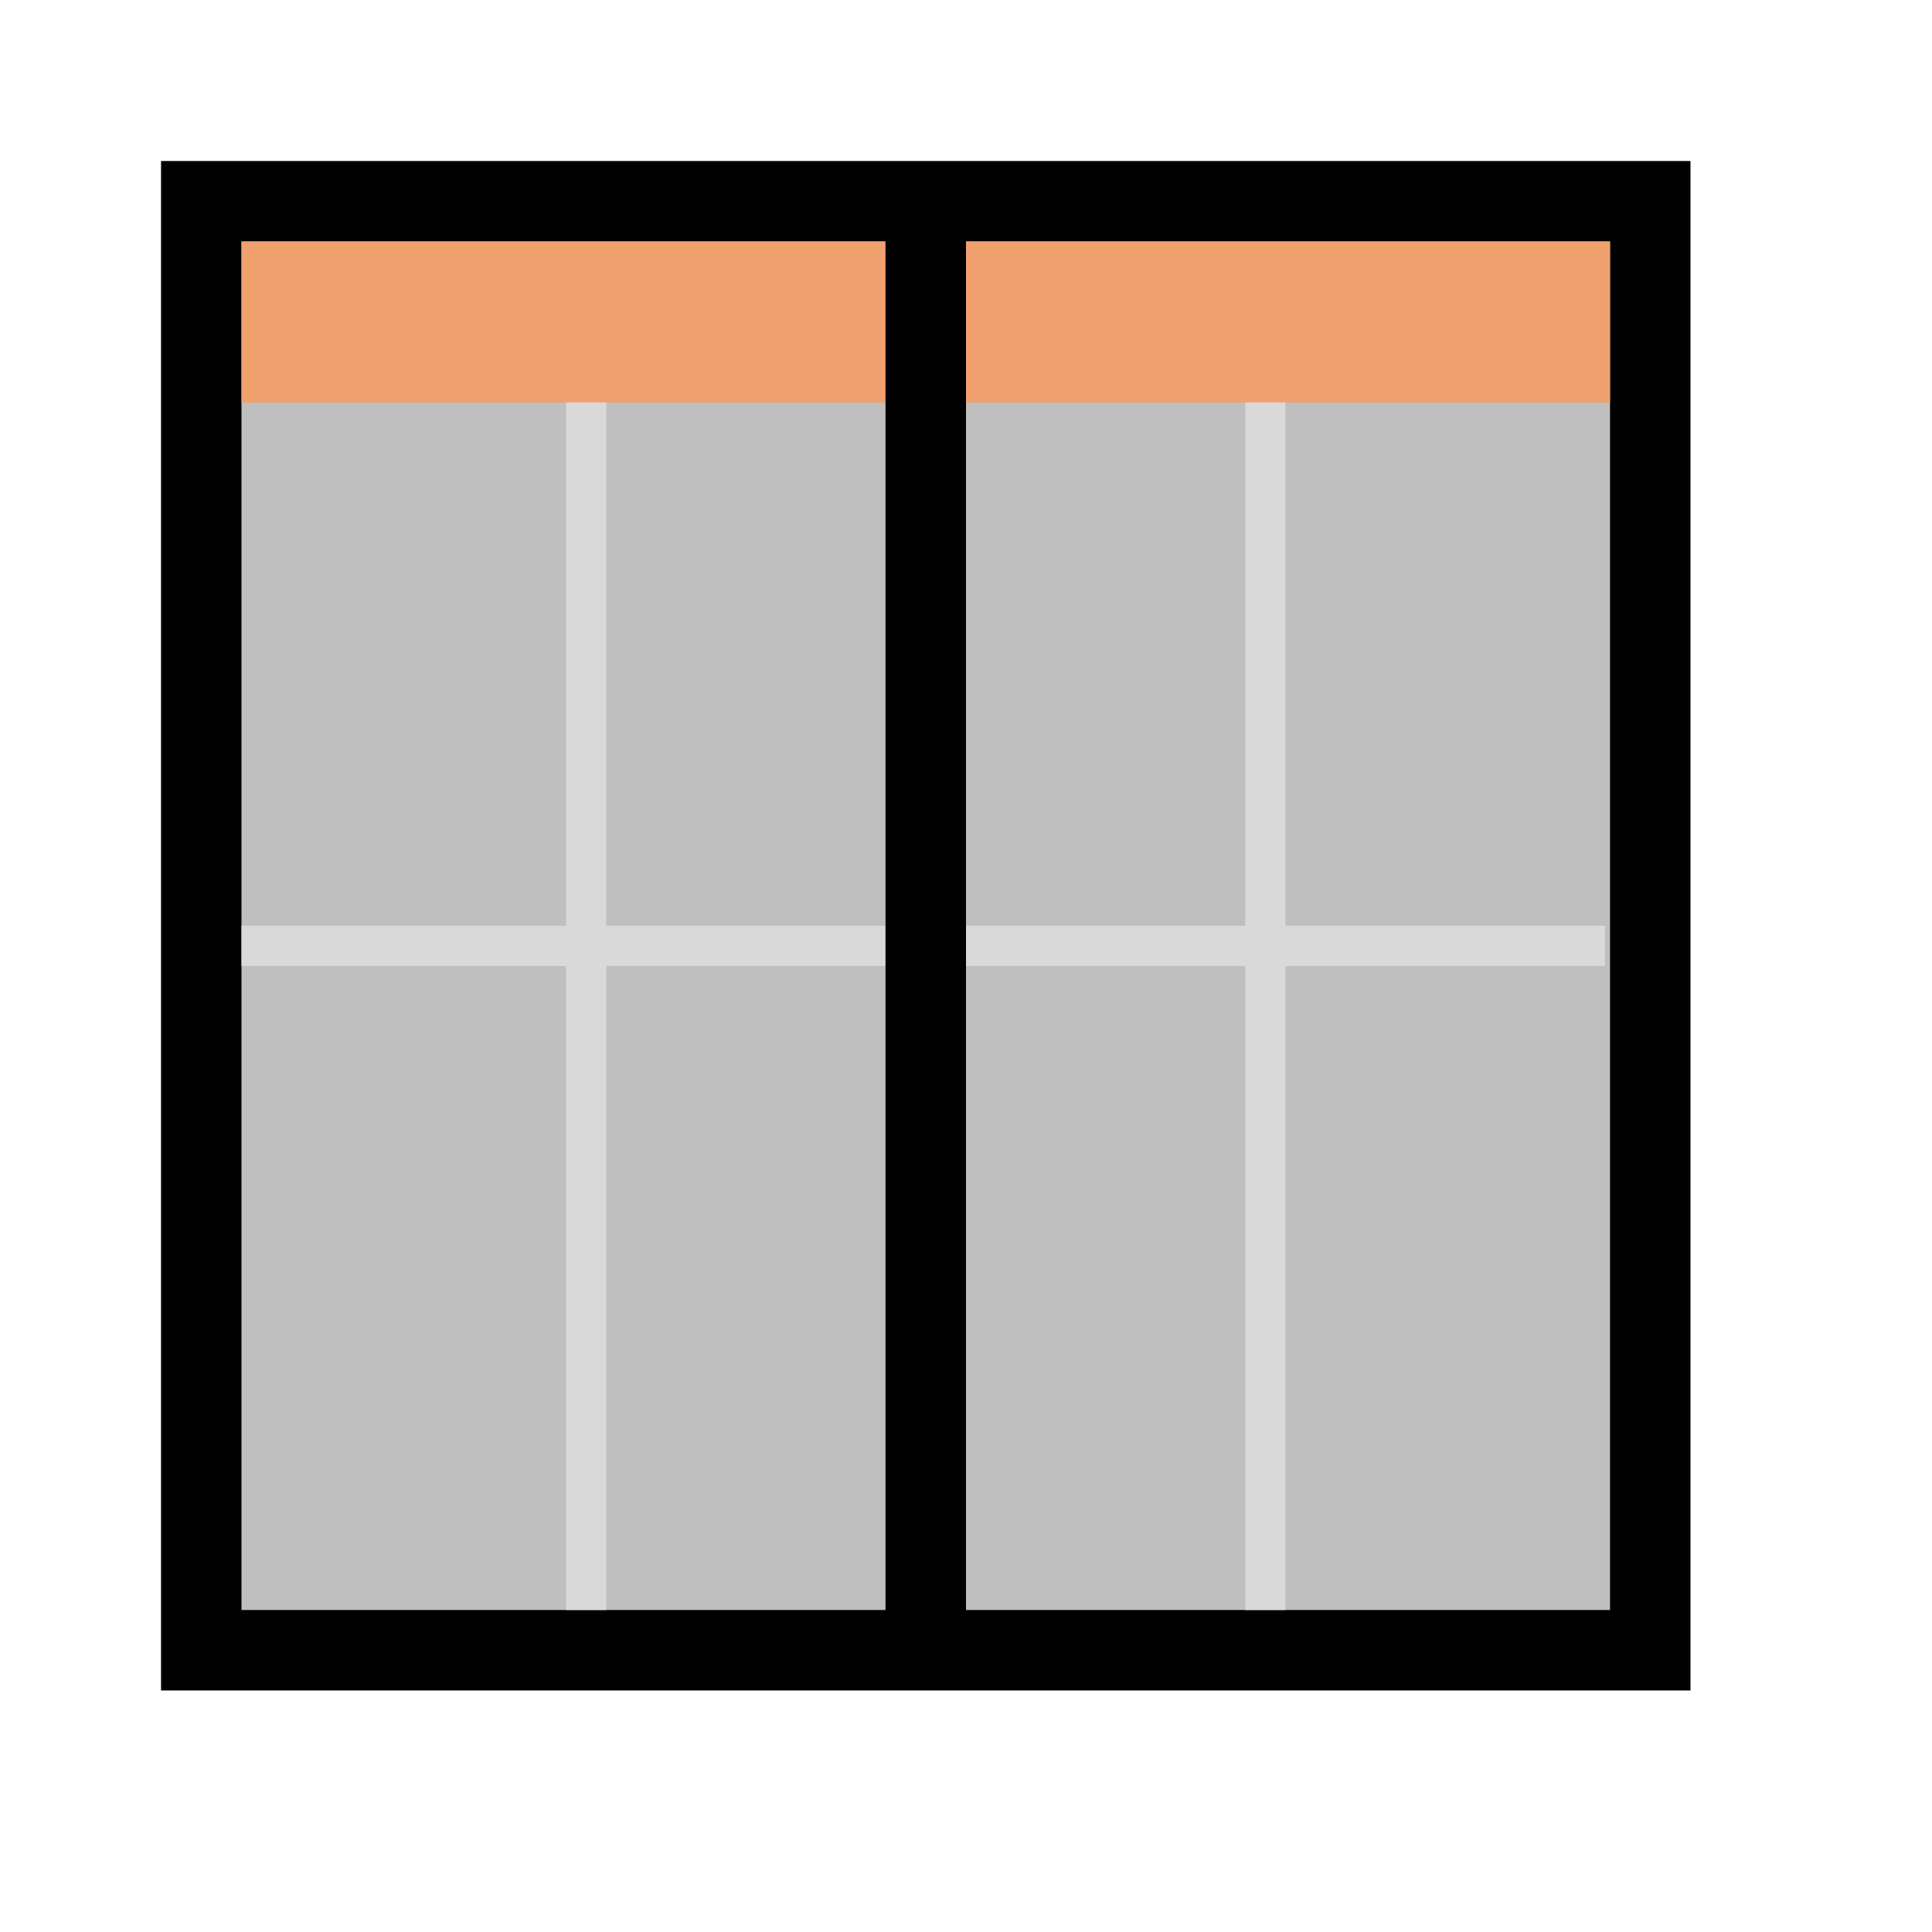 <?xml version="1.0" encoding="UTF-8" standalone="no"?>
<!-- Created with Inkscape (http://www.inkscape.org/) -->

<svg
   width="48"
   height="48"
   viewBox="0 0 48 48"
   version="1.1"
   id="svg1"
   xml:space="preserve"
   inkscape:version="1.3 (0e150ed, 2023-07-21)"
   sodipodi:docname="SlicerCompareWidescreenView.svg"
   inkscape:export-filename="../../../../../../Desktop/m-24.png"
   inkscape:export-xdpi="48"
   inkscape:export-ydpi="48"
   xmlns:inkscape="http://www.inkscape.org/namespaces/inkscape"
   xmlns:sodipodi="http://sodipodi.sourceforge.net/DTD/sodipodi-0.dtd"
   xmlns="http://www.w3.org/2000/svg"
   xmlns:svg="http://www.w3.org/2000/svg"><sodipodi:namedview
     id="namedview1"
     pagecolor="#ffffff"
     bordercolor="#111111"
     borderopacity="1"
     inkscape:showpageshadow="0"
     inkscape:pageopacity="0"
     inkscape:pagecheckerboard="1"
     inkscape:deskcolor="#d1d1d1"
     inkscape:document-units="px"
     showgrid="true"
     inkscape:zoom="5.8456083"
     inkscape:cx="25.318152"
     inkscape:cy="18.047737"
     inkscape:window-width="1440"
     inkscape:window-height="771"
     inkscape:window-x="0"
     inkscape:window-y="25"
     inkscape:window-maximized="0"
     inkscape:current-layer="layer3"
     showguides="true"><inkscape:grid
       id="grid1"
       units="px"
       originx="0"
       originy="0"
       spacingx="1"
       spacingy="1"
       empcolor="#0099e5"
       empopacity="0.302"
       color="#0099e5"
       opacity="0.149"
       empspacing="2"
       dotted="false"
       gridanglex="30"
       gridanglez="30"
       visible="true" /><inkscape:grid
       id="grid2"
       units="px"
       originx="20"
       originy="20"
       spacingx="40"
       spacingy="40"
       empcolor="#cd0000"
       empopacity="0.302"
       color="#e5001a"
       opacity="0.149"
       empspacing="40"
       dotted="false"
       gridanglex="30"
       gridanglez="30"
       visible="true" /></sodipodi:namedview><defs
     id="defs1"><inkscape:perspective
       sodipodi:type="inkscape:persp3d"
       inkscape:vp_x="0 : 24 : 1"
       inkscape:vp_y="0 : 1000 : 0"
       inkscape:vp_z="48 : 24 : 1"
       inkscape:persp3d-origin="24 : 16 : 1"
       id="perspective8" /></defs><g
     inkscape:groupmode="layer"
     id="DarkThemeDisabledLayer"
     visibility="hidden"     
     inkscape:label="DarkThemeDisabledLayer"
     style="display:inline"><rect
       style="fill:#808080;fill-opacity:1;stroke:#666666;stroke-width:1.999;stroke-linecap:round;stroke-linejoin:miter;stroke-dasharray:none;stroke-opacity:1;paint-order:fill markers stroke"
       id="rect1-2"
       width="36"
       height="36"
       x="-41"
       y="5"
       transform="rotate(-90)" /><rect
       style="fill:#999999;fill-opacity:1;stroke:none;stroke-width:2;stroke-linecap:round;stroke-dashoffset:0.8;paint-order:fill markers stroke"
       id="rect2-7"
       width="34"
       height="4"
       x="6"
       y="6" /><path
       style="fill:none;stroke:#999999;stroke-width:1px;stroke-linecap:butt;stroke-linejoin:miter;stroke-opacity:1"
       d="M 14.563,10 V 40"
       id="path2-1" /><path
       style="fill:none;stroke:#999999;stroke-width:1px;stroke-linecap:butt;stroke-linejoin:miter;stroke-opacity:1"
       d="M 31.437,10 V 40"
       id="path2-2-5" /><path
       style="fill:none;stroke:#999999;stroke-width:1px;stroke-linecap:butt;stroke-linejoin:miter;stroke-opacity:1"
       d="M 6,23.5 H 39.876"
       id="path2-3-5-21" /><path
       style="fill:none;stroke:#666666;stroke-width:2;stroke-linecap:butt;stroke-linejoin:miter;stroke-dasharray:none;stroke-opacity:1"
       d="M 23,5.95 C 23,40.05 23,40.05 23,40.05"
       id="path1-1" /></g><g
     inkscape:groupmode="layer"
     id="LightThemeDisabledLayer"
     visibility="hidden"     
     inkscape:label="LightThemeDisabledLayer"
     style="display:inline"><rect
       style="fill:#f5f5ff;fill-opacity:1;stroke:#cccccc;stroke-width:1.999;stroke-linecap:round;stroke-linejoin:miter;stroke-dasharray:none;stroke-opacity:1;paint-order:fill markers stroke"
       id="rect1-5"
       width="36"
       height="36"
       x="-41"
       y="5"
       transform="rotate(-90)" /><rect
       style="fill:#e5e5e5;fill-opacity:1;stroke:none;stroke-width:2;stroke-linecap:round;stroke-dashoffset:0.8;paint-order:fill markers stroke"
       id="rect2-8"
       width="34"
       height="4"
       x="6"
       y="6" /><path
       style="fill:#e5e5e5;stroke:#d9d9d9;stroke-width:1px;stroke-linecap:butt;stroke-linejoin:miter;stroke-opacity:1"
       d="M 14.563,10 V 40"
       id="path2-3" /><path
       style="fill:#e5e5e5;stroke:#d9d9d9;stroke-width:1px;stroke-linecap:butt;stroke-linejoin:miter;stroke-opacity:1"
       d="M 31.437,10 V 40"
       id="path2-2-0" /><path
       style="fill:#e5e5e5;stroke:#d9d9d9;stroke-width:1px;stroke-linecap:butt;stroke-linejoin:miter;stroke-opacity:1"
       d="M 6,23.5 H 39.876"
       id="path2-3-5-6" /><path
       style="fill:none;stroke:#cccccc;stroke-width:2;stroke-linecap:butt;stroke-linejoin:miter;stroke-dasharray:none;stroke-opacity:1"
       d="M 23,5.95 C 23,40.05 23,40.05 23,40.05"
       id="path1-2" /></g><g
     inkscape:groupmode="layer"
     id="DarkThemeEnabledLayer"
     visibility="hidden"
     inkscape:label="DarkThemeEnabledLayer"
     style="display:inline"><rect
       style="fill:#bfbfbf;fill-opacity:1;stroke:#010101;stroke-width:1.999;stroke-linecap:round;stroke-linejoin:miter;stroke-dasharray:none;stroke-opacity:1;paint-order:fill markers stroke"
       id="rect1-8"
       width="36"
       height="36"
       x="-41"
       y="5"
       transform="rotate(-90)" /><rect
       style="fill:#f1a16e;fill-opacity:1;stroke:none;stroke-width:2;stroke-linecap:round;stroke-dashoffset:0.8;paint-order:fill markers stroke"
       id="rect2-2"
       width="34"
       height="4"
       x="6"
       y="6" /><path
       style="fill:#e5e5e5;stroke:#d9d9d9;stroke-width:1px;stroke-linecap:butt;stroke-linejoin:miter;stroke-opacity:1"
       d="M 14.563,10 V 40"
       id="path2-9" /><path
       style="fill:#e5e5e5;stroke:#d9d9d9;stroke-width:1px;stroke-linecap:butt;stroke-linejoin:miter;stroke-opacity:1"
       d="M 31.437,10 V 40"
       id="path2-2-8" /><path
       style="fill:#e5e5e5;stroke:#d9d9d9;stroke-width:1px;stroke-linecap:butt;stroke-linejoin:miter;stroke-opacity:1"
       d="M 6,23.5 H 39.876"
       id="path2-3-5-2" /><path
       style="fill:none;stroke:#010101;stroke-width:2;stroke-linecap:butt;stroke-linejoin:miter;stroke-dasharray:none;stroke-opacity:1"
       d="M 23,5.95 C 23,40.05 23,40.05 23,40.05"
       id="path1-0" /></g><g
     inkscape:groupmode="layer"
     id="LightThemeEnabledLayer"
     visibility="visible"     
     inkscape:label="LightThemeEnabledLayer"
     style="display:inline"><rect
       style="fill:#bfbfbf;fill-opacity:1;stroke:#010101;stroke-width:1.999;stroke-linecap:round;stroke-linejoin:miter;stroke-dasharray:none;stroke-opacity:1;paint-order:fill markers stroke"
       id="rect1"
       width="36"
       height="36"
       x="-41"
       y="5"
       transform="rotate(-90)" /><rect
       style="fill:#f1a16e;fill-opacity:1;stroke:none;stroke-width:2;stroke-linecap:round;stroke-dashoffset:0.8;paint-order:fill markers stroke"
       id="rect2"
       width="34"
       height="4"
       x="6"
       y="6" /><path
       style="fill:#e5e5e5;stroke:#d9d9d9;stroke-width:1px;stroke-linecap:butt;stroke-linejoin:miter;stroke-opacity:1"
       d="M 14.563,10 V 40"
       id="path2" /><path
       style="fill:#e5e5e5;stroke:#d9d9d9;stroke-width:1px;stroke-linecap:butt;stroke-linejoin:miter;stroke-opacity:1"
       d="M 31.437,10 V 40"
       id="path2-2" /><path
       style="fill:#e5e5e5;stroke:#d9d9d9;stroke-width:1px;stroke-linecap:butt;stroke-linejoin:miter;stroke-opacity:1"
       d="M 6,23.5 H 39.876"
       id="path2-3-5" /><path
       style="fill:none;stroke:#010101;stroke-width:2;stroke-linecap:butt;stroke-linejoin:miter;stroke-dasharray:none;stroke-opacity:1"
       d="M 23,5.95 C 23,40.05 23,40.05 23,40.05"
       id="path1" /></g></svg>
